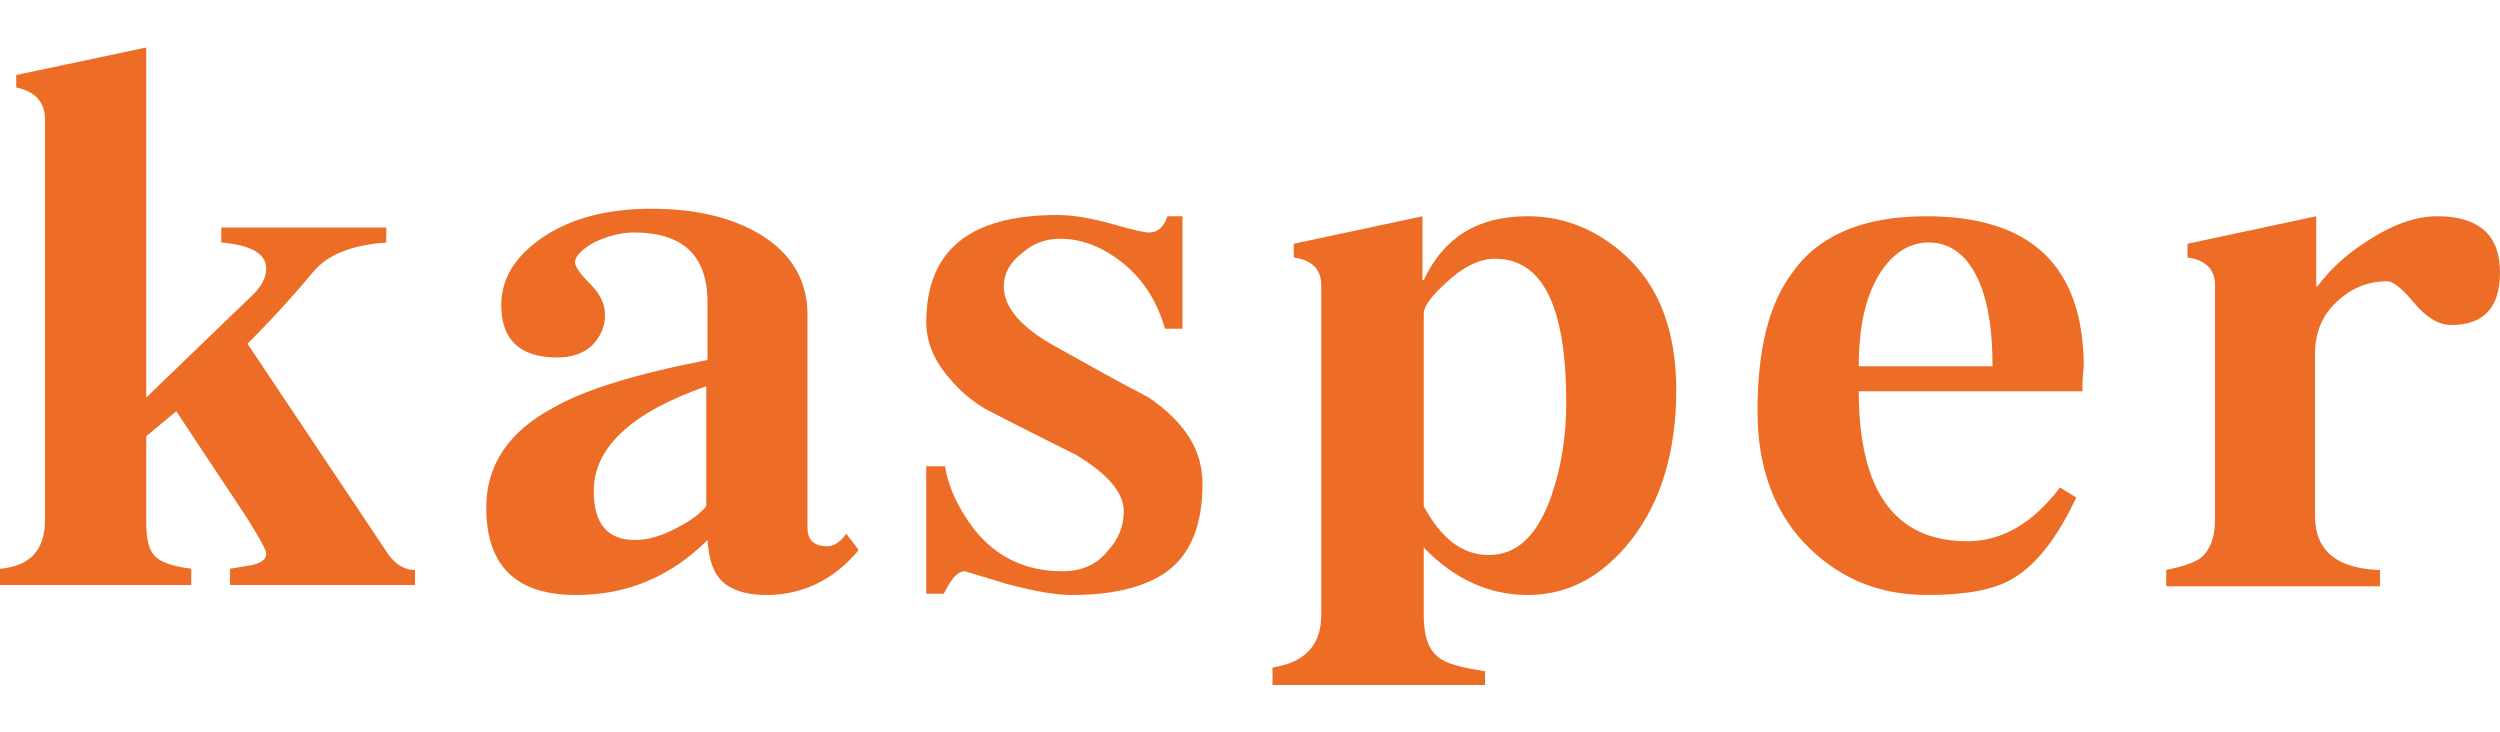 <?xml version="1.0" encoding="utf-8"?>
<!-- Generator: Adobe Illustrator 22.0.1, SVG Export Plug-In . SVG Version: 6.00 Build 0)  -->
<svg version="1.1" id="圖層_1" xmlns="http://www.w3.org/2000/svg" xmlns:xlink="http://www.w3.org/1999/xlink" x="0px" y="0px"
	 viewBox="0 0 200 58.6" style="enable-background:new 0 0 200 58.6;" xml:space="preserve">
<style type="text/css">
	.st0{fill:#ED6D26;}
</style>
<title>Kasper</title>
<g>
	<path class="st0" d="M33.2,46.8H18.4v-1.3c0.6-0.1,1.2-0.2,1.8-0.3c0.8-0.2,1.1-0.5,1.1-0.9c0-0.3-0.5-1.2-1.5-2.8l-5.7-8.6l-2.4,2
		v6.8c0,1.4,0.2,2.3,0.7,2.8c0.5,0.5,1.4,0.8,2.9,1v1.3H0v-1.3c2.4-0.2,3.6-1.5,3.6-3.9V9.5c0-1.3-0.8-2.2-2.3-2.5v-1l10.4-2.2v28
		l8.3-8c0.9-0.8,1.3-1.6,1.3-2.3c0-1.2-1.2-1.9-3.6-2.1v-1.2h13.2v1.2c-2.8,0.2-4.7,1-5.8,2.3c-2,2.4-3.8,4.3-5.3,5.8l11.3,16.9
		c0.6,0.8,1.3,1.2,2.1,1.2V46.8z"/>
	<path class="st0" d="M68.7,44c-2,2.4-4.5,3.6-7.4,3.6c-1.8,0-3.1-0.5-3.8-1.4c-0.5-0.6-0.8-1.6-0.9-3c-2.9,2.9-6.4,4.4-10.5,4.4
		c-4.8,0-7.2-2.3-7.2-7c0-3.4,1.8-6.1,5.4-8c2.4-1.4,6.6-2.7,12.3-3.8v-4.6c0-3.8-2-5.6-5.9-5.6c-1.1,0-2.1,0.3-3.2,0.8
		c-1,0.6-1.5,1.1-1.5,1.6c0,0.3,0.4,0.9,1.2,1.7c0.8,0.8,1.2,1.6,1.2,2.5c0,1-0.4,1.8-1.1,2.5c-0.7,0.6-1.6,0.9-2.7,0.9
		c-3,0-4.5-1.4-4.5-4.2c0-2.1,1.1-3.9,3.3-5.4c2.2-1.5,5.1-2.3,8.7-2.3c3.6,0,6.5,0.7,8.8,2.1c2.4,1.5,3.7,3.6,3.7,6.4v17
		c0,1,0.5,1.5,1.6,1.5c0.5,0,1-0.3,1.5-1L68.7,44z M56.5,40.5v-9.6c-6,2.1-9,4.9-9,8.4c0,2.6,1.1,3.9,3.3,3.9c1,0,2.1-0.3,3.4-1
		C55.2,41.7,56,41.1,56.5,40.5z"/>
	<path class="st0" d="M96.2,38.7c0,3.4-1,5.8-3.1,7.2c-1.7,1.1-4.1,1.7-7.4,1.7c-1.2,0-3-0.3-5.2-0.9l-3.3-1c-0.6,0-1.1,0.6-1.7,1.8
		h-1.4V37.3h1.5c0.3,1.8,1.1,3.4,2.3,5c1.8,2.3,4.2,3.4,7.1,3.4c1.5,0,2.7-0.5,3.6-1.6c0.9-1,1.3-2,1.3-3.2c0-1.5-1.3-3-3.8-4.5
		c-2.4-1.2-4.8-2.4-7.3-3.7c-1-0.6-2-1.4-2.9-2.5c-1.2-1.4-1.8-2.9-1.8-4.4c0-5.8,3.5-8.6,10.5-8.6c1.1,0,2.5,0.2,4.3,0.7
		c1.7,0.5,2.7,0.7,3,0.7c0.7,0,1.2-0.4,1.5-1.3h1.2v9h-1.4c-0.6-2.1-1.7-3.9-3.3-5.2c-1.6-1.3-3.3-2-5.1-2c-1.2,0-2.2,0.4-3.1,1.2
		c-0.9,0.7-1.4,1.6-1.4,2.6c0,1.7,1.4,3.3,4.1,4.8c2.5,1.4,5,2.8,7.5,4.1C94.8,33.8,96.2,36,96.2,38.7z"/>
	<path class="st0" d="M134.1,31.2c0,4.9-1.2,8.9-3.6,12c-2.3,2.9-5,4.4-8.3,4.4c-3.1,0-5.9-1.3-8.3-3.8v5.5c0,1.6,0.4,2.7,1.2,3.3
		c0.6,0.5,1.8,0.8,3.7,1.1v1.1h-17v-1.4c2.6-0.4,3.9-1.8,3.9-4.2V22.8c0-1.2-0.7-2-2.2-2.2v-1.1l10.3-2.2v5.1h0.1
		c1.6-3.4,4.3-5.1,8.3-5.1c3,0,5.6,1.1,7.9,3.2C132.8,23,134.1,26.6,134.1,31.2z M125.3,32.2c0-7.7-1.9-11.5-5.7-11.5
		c-1.2,0-2.5,0.6-3.9,1.9c-1.2,1.1-1.8,1.9-1.8,2.5v15.4c1.4,2.6,3.1,3.9,5.2,3.9c2.3,0,3.9-1.6,5-4.7
		C124.9,37.4,125.3,34.9,125.3,32.2z"/>
	<path class="st0" d="M166.6,31.3h-17.9c0,8,2.9,12,8.7,12c2.7,0,5.2-1.4,7.4-4.3l1.3,0.8c-1.5,3.2-3.2,5.4-5.1,6.5
		c-1.5,0.9-3.8,1.3-6.8,1.3c-3.7,0-6.8-1.2-9.4-3.7c-2.8-2.7-4.2-6.4-4.2-11c0-4.9,0.9-8.6,2.8-11.1c2.1-3,5.7-4.5,10.7-4.5
		c8.4,0,12.6,4,12.6,12.1C166.6,30,166.6,30.6,166.6,31.3z M159.4,29.3c0-2.7-0.3-4.9-1-6.6c-0.9-2.2-2.3-3.3-4.1-3.3
		c-1.5,0-2.8,0.8-3.8,2.3c-1.2,1.8-1.8,4.3-1.8,7.6H159.4z"/>
	<path class="st0" d="M200,21.8c0,2.8-1.3,4.2-3.9,4.2c-1,0-2-0.6-3-1.8c-1-1.2-1.7-1.7-2.1-1.7c-1.5,0-2.8,0.5-3.9,1.5
		c-1.3,1.1-1.9,2.6-1.9,4.3v13c0,2.7,1.7,4.2,5.2,4.3v1.3h-17.1v-1.3c1.4-0.3,2.3-0.6,2.8-1c0.7-0.6,1.1-1.6,1.1-3V22.8
		c0-1.2-0.7-2-2.2-2.2v-1.1l10.3-2.2v5.6h0.1c0.9-1.2,2.1-2.4,3.8-3.5c2.1-1.4,4-2.1,5.8-2.1C198.3,17.3,200,18.8,200,21.8z"/>
</g>
</svg>
